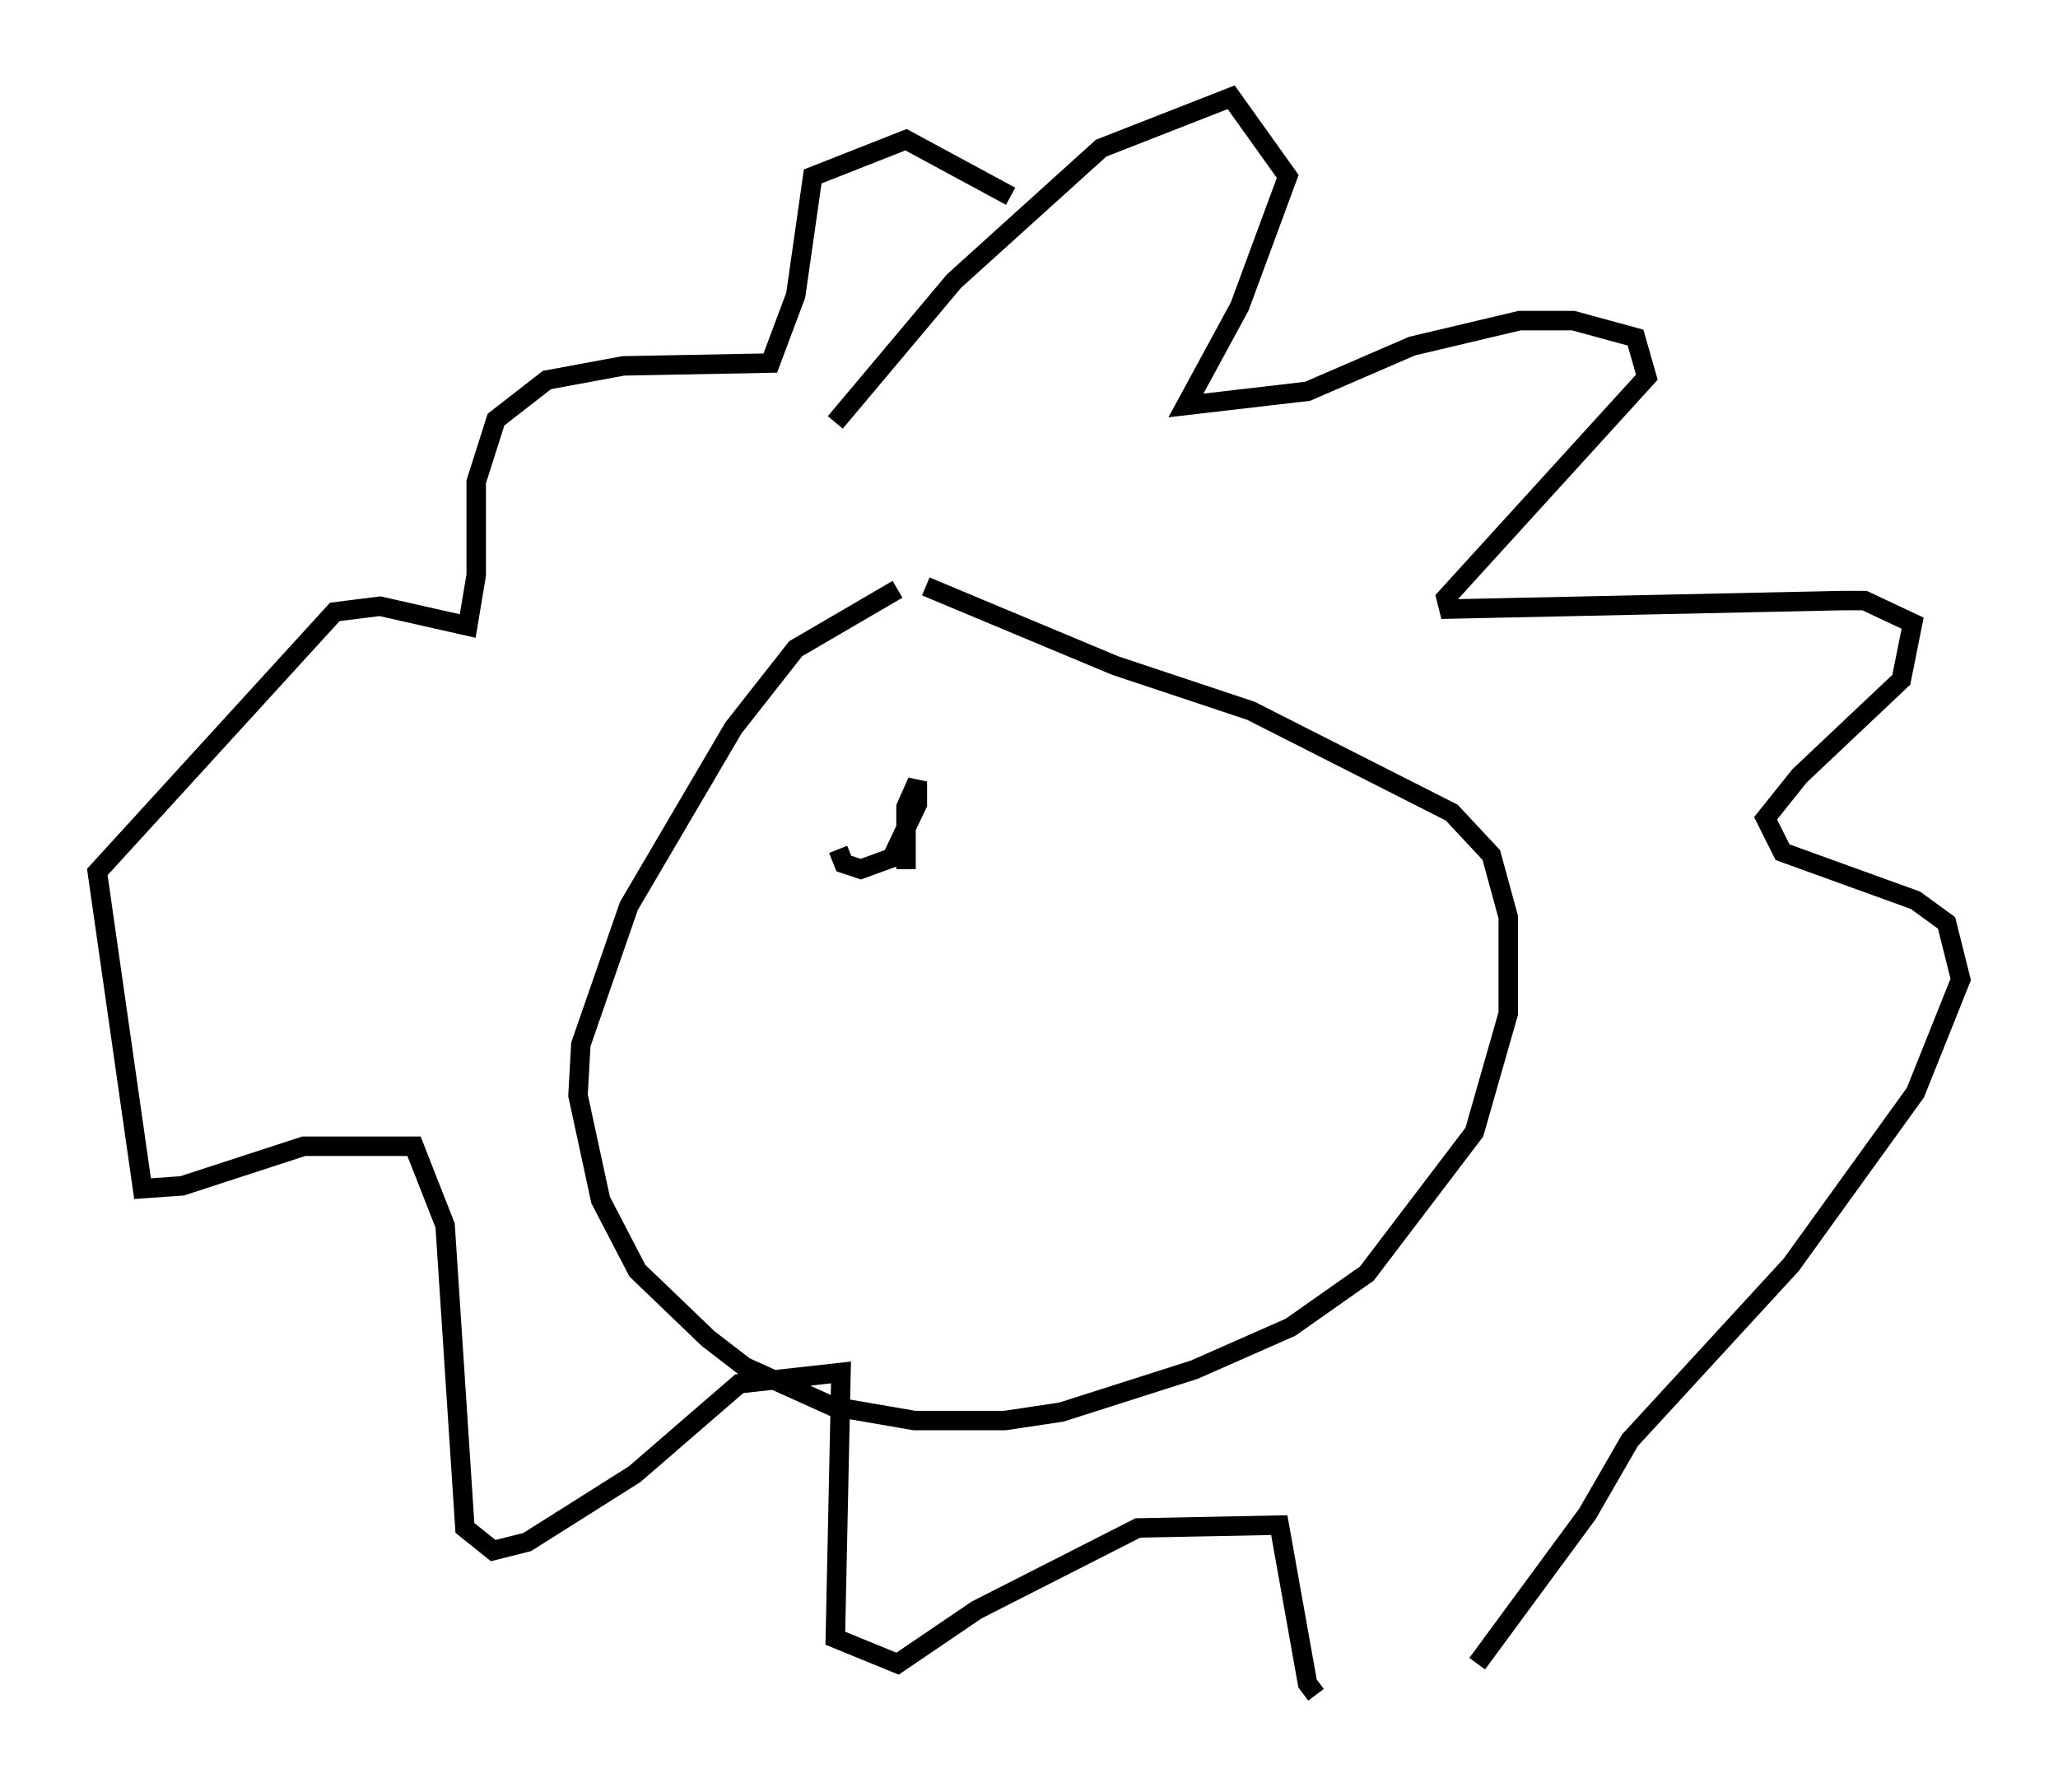 <?xml version="1.0" encoding="utf-8" ?>
<svg baseProfile="full" height="92.067" version="1.1" width="105.72" xmlns="http://www.w3.org/2000/svg" xmlns:ev="http://www.w3.org/2001/xml-events" xmlns:xlink="http://www.w3.org/1999/xlink"><defs /><rect fill="white" height="92.067" width="105.72" x="0" y="0" /><path d="M50.464, 29.983 m-4.358, 0.291 l-5.229, 3.05 -3.196, 4.067 l-5.374, 9.151 -2.469, 7.117 l-0.145, 2.615 1.162, 5.374 l1.888, 3.631 3.631, 3.486 l1.888, 1.453 4.503, 2.034 l4.212, 0.726 4.648, 0.0 l2.905, -0.436 6.827, -2.179 l4.939, -2.179 3.922, -2.76 l5.52, -7.263 1.743, -6.101 l0.0, -4.939 -0.872, -3.196 l-2.034, -2.179 -10.313, -5.229 l-6.972, -2.324 -9.732, -4.067 m-4.648, -8.425 l6.101, -7.263 7.553, -6.827 l6.682, -2.615 2.905, 4.067 l-2.469, 6.682 -2.76, 5.084 l6.246, -0.726 5.374, -2.324 l5.52, -1.307 2.76, 0.0 l3.196, 0.872 0.581, 2.034 l-10.313, 11.33 0.145, 0.581 l20.19, -0.436 1.162, 0.0 l2.469, 1.162 -0.581, 2.905 l-5.229, 4.939 -1.743, 2.179 l0.872, 1.743 6.827, 2.469 l1.598, 1.162 0.726, 2.905 l-2.324, 5.81 -6.391, 8.86 l-8.279, 9.006 -2.179, 3.777 l-5.665, 7.698 m-8.279, 1.598 l-0.436, -0.581 -1.453, -8.134 l-7.263, 0.145 -8.279, 4.212 l-4.067, 2.76 -3.196, -1.307 l0.291, -13.654 -5.229, 0.581 l-5.374, 4.648 -5.52, 3.486 l-1.743, 0.436 -1.453, -1.162 l-1.017, -15.542 -1.598, -4.067 l-5.665, 0.0 -6.246, 2.034 l-2.034, 0.145 -2.324, -16.268 l12.201, -13.363 2.324, -0.291 l4.503, 1.017 0.436, -2.615 l0.0, -4.793 1.017, -3.196 l2.615, -2.034 3.922, -0.726 l7.553, -0.145 1.307, -3.486 l0.872, -6.101 4.793, -1.888 l5.374, 2.905 m-8.86, 33.553 l0.291, 0.726 0.872, 0.291 l1.598, -0.581 1.307, -2.76 l0.0, -1.162 -0.581, 1.307 l0.0, 3.196 m9.877, -4.793 " fill="none" stroke="black" stroke-width="1" /></svg>